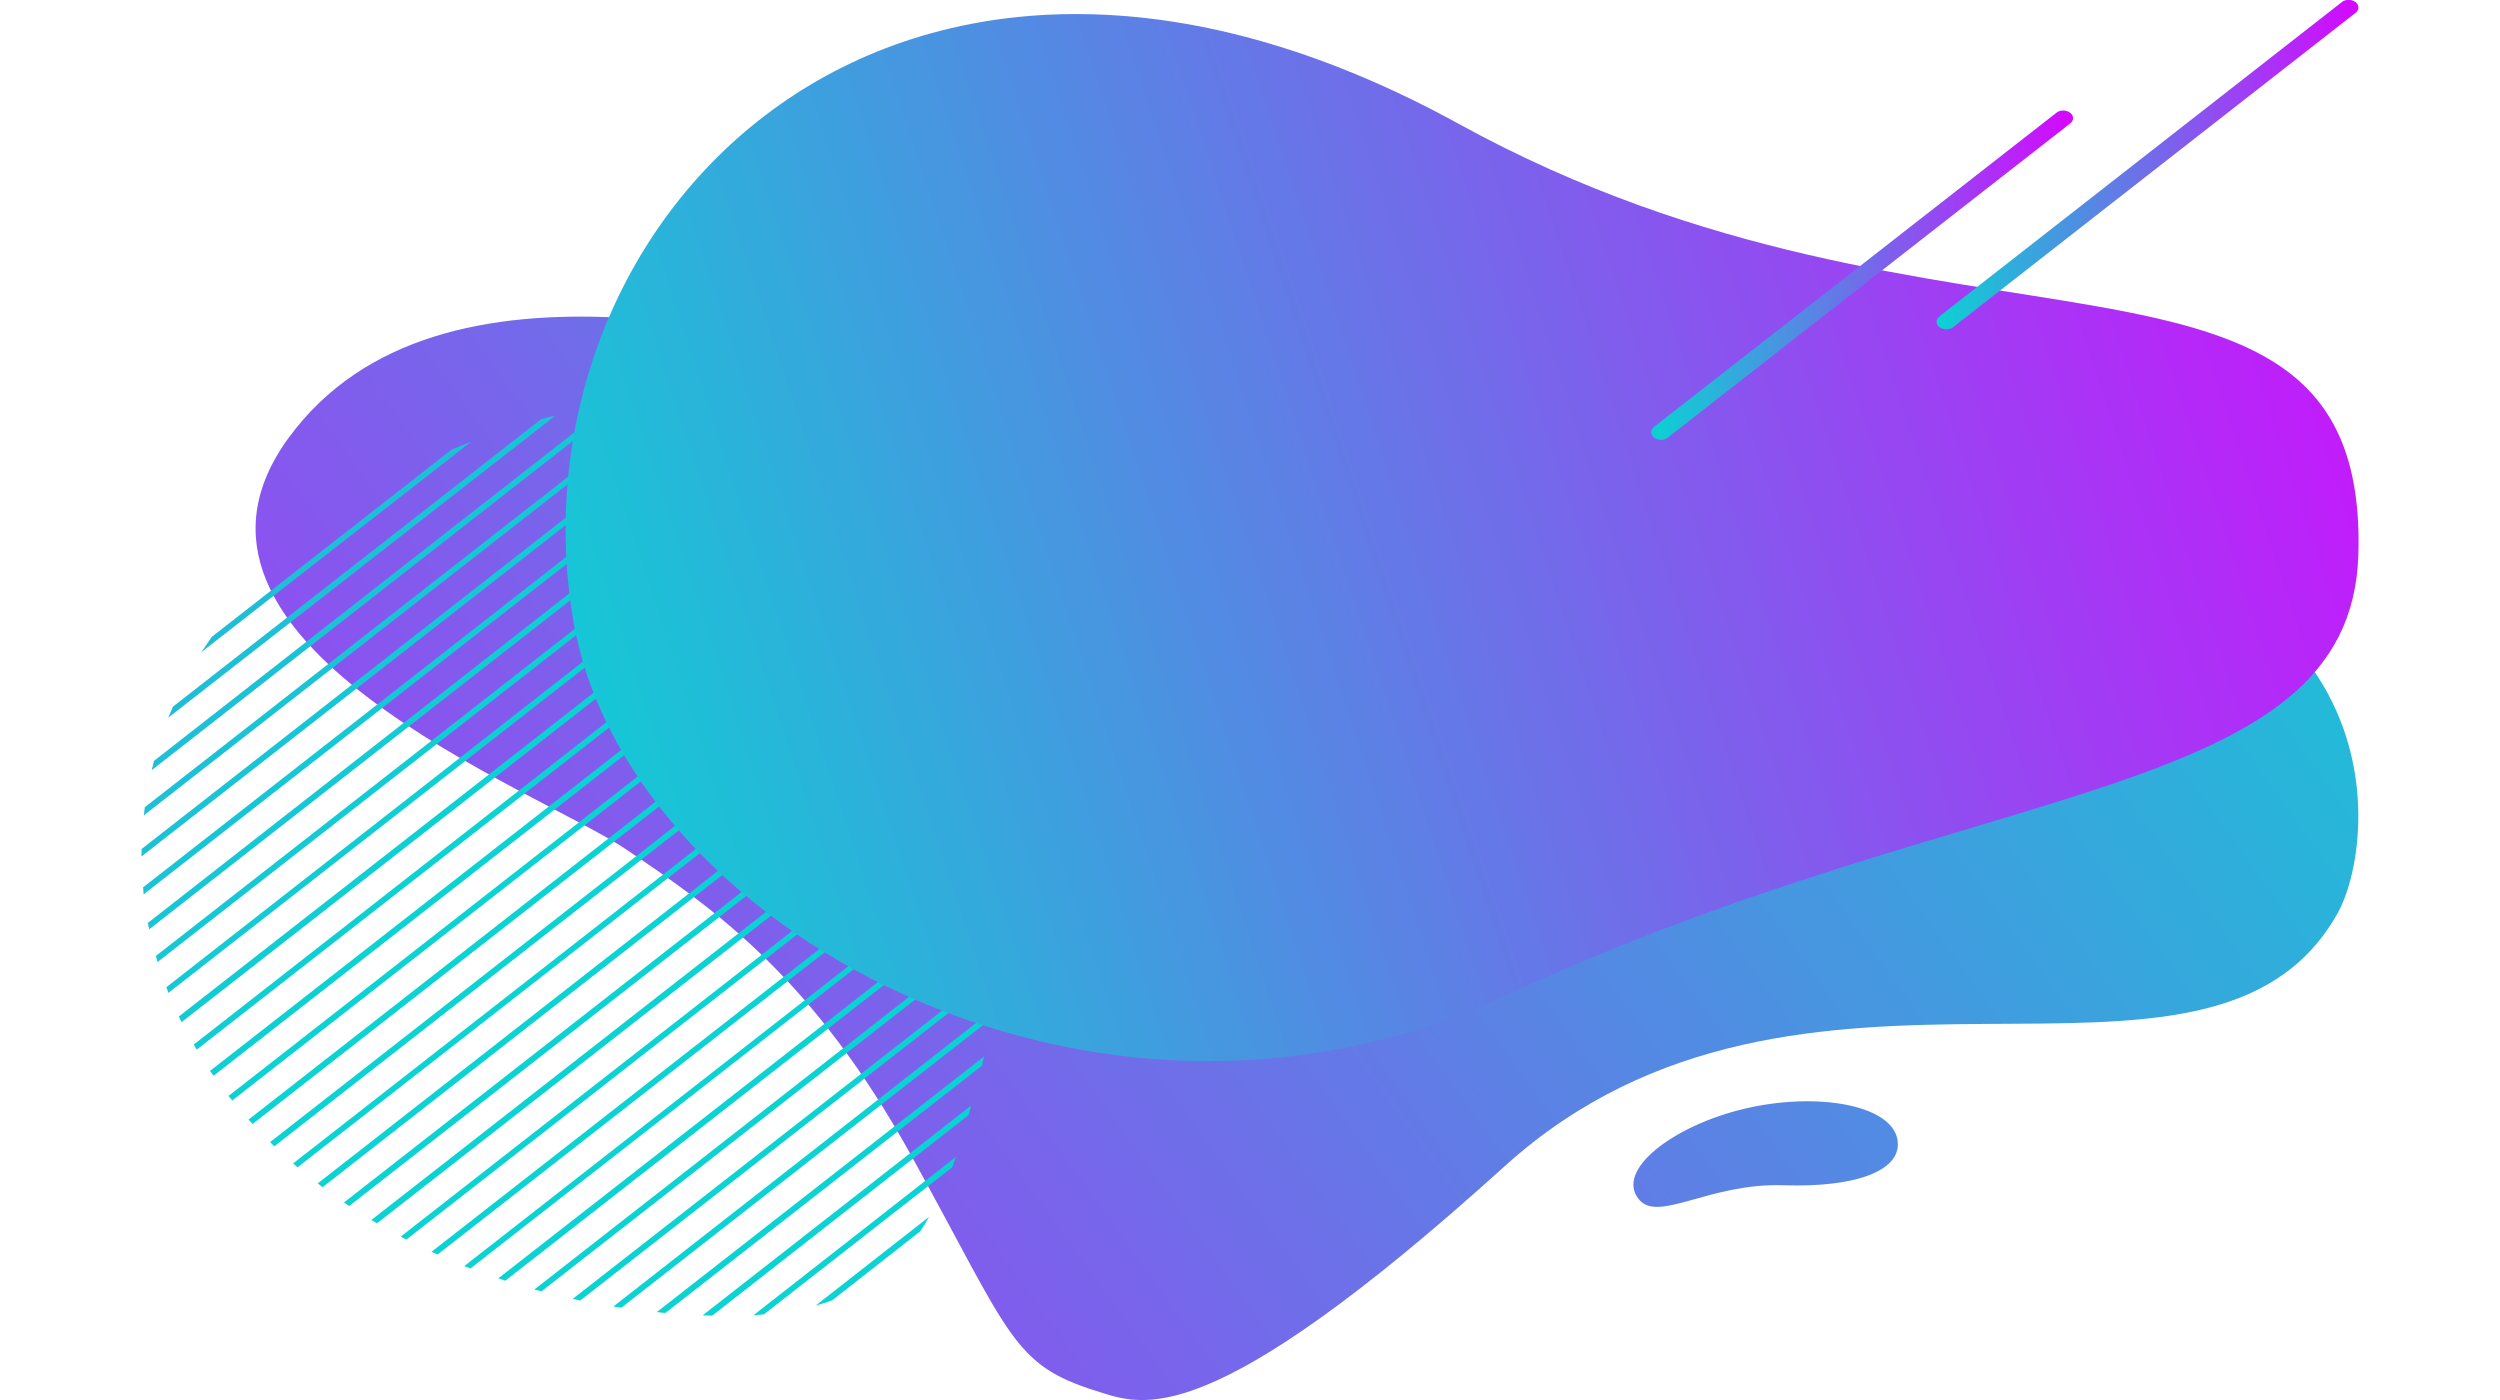 <?xml version="1.0" encoding="utf-8"?>
<!-- Generator: Adobe Illustrator 23.0.2, SVG Export Plug-In . SVG Version: 6.00 Build 0)  -->
<svg version="1.1" id="Layer_3" xmlns="http://www.w3.org/2000/svg" xmlns:xlink="http://www.w3.org/1999/xlink" x="0px" y="0px"
	 viewBox="0 0 1419.1 794.7" style="enable-background:new 0 0 1419.1 794.7;" xml:space="preserve">
<style type="text/css">
	.st0{fill:url(#SVGID_1_);}
	.st1{fill:url(#SVGID_2_);}
	.st2{fill:url(#SVGID_3_);}
	.st3{fill:url(#SVGID_4_);}
	.st4{fill:url(#SVGID_5_);}
	.st5{fill:url(#SVGID_6_);}
	.st6{fill:url(#SVGID_7_);}
	.st7{fill:url(#SVGID_8_);}
	.st8{fill:url(#SVGID_9_);}
	.st9{fill:url(#SVGID_10_);}
	.st10{fill:url(#SVGID_11_);}
	.st11{fill:url(#SVGID_12_);}
	.st12{fill:url(#SVGID_13_);}
	.st13{fill:url(#SVGID_14_);}
	.st14{fill:url(#SVGID_15_);}
	.st15{fill:url(#SVGID_16_);}
	.st16{fill:url(#SVGID_17_);}
	.st17{fill:url(#SVGID_18_);}
	.st18{fill:url(#SVGID_19_);}
	.st19{fill:url(#SVGID_20_);}
	.st20{fill:url(#SVGID_21_);}
	.st21{fill:url(#SVGID_22_);}
	.st22{fill:url(#SVGID_23_);}
	.st23{fill:url(#SVGID_24_);}
	.st24{fill:url(#SVGID_25_);}
	.st25{fill:url(#SVGID_26_);}
	.st26{fill:url(#SVGID_27_);}
	.st27{fill:url(#SVGID_28_);}
	.st28{fill:url(#SVGID_29_);}
	.st29{fill:url(#SVGID_30_);}
	.st30{fill:url(#SVGID_31_);}
	.st31{fill:url(#SVGID_32_);}
	.st32{fill:url(#SVGID_33_);}
	.st33{fill:url(#SVGID_34_);}
	.st34{fill:url(#SVGID_35_);}
</style>
<g>
	<g>
		
			<linearGradient id="SVGID_1_" gradientUnits="userSpaceOnUse" x1="1292.084" y1="1283.405" x2="-156.701" y2="237.945" gradientTransform="matrix(1 0 0 -1 0 1274)">
			<stop  offset="0" style="stop-color:#0BD2D3"/>
			<stop  offset="0.513" style="stop-color:#736AEA"/>
			<stop  offset="1" style="stop-color:#D607FF"/>
		</linearGradient>
		<path class="st0" d="M1038.3,295.1c-5.4,0.3-116,6.5-191.1-103.8c-61.1-89.6-125.8,61.3-306,22.8
			c-91.5-19.8-291.9-81.9-377.2,34.2C78.8,364.5,306.1,448.7,355.8,482.4c49.7,33.5,105.7,72.4,161.9,174.3
			c56.2,101.8,57,118,104.7,132.9c26.1,8.2,62.3,25.6,231.7-127.6s400-14.4,472.7-143.4C1352.1,473.7,1367.4,278.3,1038.3,295.1z"/>
		
			<linearGradient id="SVGID_2_" gradientUnits="userSpaceOnUse" x1="1578.617" y1="1030.665" x2="71.429" y2="-56.939" gradientTransform="matrix(1 0 0 -1 0 1274)">
			<stop  offset="0" style="stop-color:#0BD2D3"/>
			<stop  offset="0.513" style="stop-color:#736AEA"/>
			<stop  offset="1" style="stop-color:#D607FF"/>
		</linearGradient>
		<path class="st1" d="M990.5,629.3c-40.5,9.5-73.9,34.9-60.2,51.5c11.1,13.5,39.8-9.4,82.1-8c41.2,1.4,68.1-8.4,64.6-26.3
			C1073,626.9,1030.8,619.8,990.5,629.3z"/>
	</g>
	<g>
		
			<linearGradient id="SVGID_3_" gradientUnits="userSpaceOnUse" x1="5793.133" y1="1100.208" x2="7794.435" y2="-94.844" gradientTransform="matrix(-1 0 0 1 5890.684 -621.866)">
			<stop  offset="0" style="stop-color:#0BD2D3"/>
			<stop  offset="0.513" style="stop-color:#736AEA"/>
			<stop  offset="1" style="stop-color:#D607FF"/>
		</linearGradient>
		<path class="st2" d="M472.4,738.1l49.9-39.1c1.9-2.7,3.5-5.4,5.1-8.3L463.1,741C466.5,740.2,469.5,739.1,472.4,738.1z"/>
		
			<linearGradient id="SVGID_4_" gradientUnits="userSpaceOnUse" x1="5789.306" y1="1094.281" x2="7820.668" y2="-118.721" gradientTransform="matrix(-1 0 0 1 5890.684 -621.866)">
			<stop  offset="0" style="stop-color:#0BD2D3"/>
			<stop  offset="0.513" style="stop-color:#736AEA"/>
			<stop  offset="1" style="stop-color:#D607FF"/>
		</linearGradient>
		<path class="st3" d="M433.6,746.1l106.9-83.5c0.8-2,1.4-4,2.1-5.9l-114.8,89.8C429.7,746.4,431.8,746.3,433.6,746.1z"/>
		
			<linearGradient id="SVGID_5_" gradientUnits="userSpaceOnUse" x1="5781.772" y1="1090.316" x2="7826.925" y2="-130.92" gradientTransform="matrix(-1 0 0 1 5890.684 -621.866)">
			<stop  offset="0" style="stop-color:#0BD2D3"/>
			<stop  offset="0.513" style="stop-color:#736AEA"/>
			<stop  offset="1" style="stop-color:#D607FF"/>
		</linearGradient>
		<path class="st4" d="M404.3,746.8L549.8,633c0.5-1.8,1-3.7,1.4-5.4l-152.3,119C400.7,746.7,402.5,746.8,404.3,746.8z"/>
		
			<linearGradient id="SVGID_6_" gradientUnits="userSpaceOnUse" x1="5772.596" y1="1086.532" x2="7825.529" y2="-139.351" gradientTransform="matrix(-1 0 0 1 5890.684 -621.866)">
			<stop  offset="0" style="stop-color:#0BD2D3"/>
			<stop  offset="0.513" style="stop-color:#736AEA"/>
			<stop  offset="1" style="stop-color:#D607FF"/>
		</linearGradient>
		<path class="st5" d="M377.7,745.3L557.3,605c0.4-1.8,0.9-3.5,1.3-5.3L372.8,744.8C374.3,745,376,745.1,377.7,745.3z"/>
		
			<linearGradient id="SVGID_7_" gradientUnits="userSpaceOnUse" x1="5762.106" y1="1081.927" x2="7819.968" y2="-146.898" gradientTransform="matrix(-1 0 0 1 5890.684 -621.866)">
			<stop  offset="0" style="stop-color:#0BD2D3"/>
			<stop  offset="0.513" style="stop-color:#736AEA"/>
			<stop  offset="1" style="stop-color:#D607FF"/>
		</linearGradient>
		<path class="st6" d="M352.7,742.3l212.1-165.7c0.5-1.9,1-3.7,1.5-5.5L348.2,741.6C349.8,741.9,351.2,742.1,352.7,742.3z"/>
		
			<linearGradient id="SVGID_8_" gradientUnits="userSpaceOnUse" x1="5750.37" y1="1075.78" x2="7812.268" y2="-155.456" gradientTransform="matrix(-1 0 0 1 5890.684 -621.866)">
			<stop  offset="0" style="stop-color:#0BD2D3"/>
			<stop  offset="0.513" style="stop-color:#736AEA"/>
			<stop  offset="1" style="stop-color:#D607FF"/>
		</linearGradient>
		<path class="st7" d="M329.4,738.2l244.6-191c0.8-2,1.4-4,2.2-5.9L325.2,737.2C326.6,737.6,328,737.9,329.4,738.2z"/>
		
			<linearGradient id="SVGID_9_" gradientUnits="userSpaceOnUse" x1="5736.441" y1="1066.41" x2="7801.609" y2="-166.778" gradientTransform="matrix(-1 0 0 1 5890.684 -621.866)">
			<stop  offset="0" style="stop-color:#0BD2D3"/>
			<stop  offset="0.513" style="stop-color:#736AEA"/>
			<stop  offset="1" style="stop-color:#D607FF"/>
		</linearGradient>
		<path class="st8" d="M307.4,733l280.2-218.8c1.1-2.4,2.4-4.8,3.6-7.1L303.3,732C304.7,732.3,306.1,732.7,307.4,733z"/>
		
			<linearGradient id="SVGID_10_" gradientUnits="userSpaceOnUse" x1="5718.677" y1="1050.746" x2="7787.369" y2="-184.546" gradientTransform="matrix(-1 0 0 1 5890.684 -621.866)">
			<stop  offset="0" style="stop-color:#0BD2D3"/>
			<stop  offset="0.513" style="stop-color:#736AEA"/>
			<stop  offset="1" style="stop-color:#D607FF"/>
		</linearGradient>
		<path class="st9" d="M286.8,727l330-257.7l0.8-4.9L282.9,725.6C284.2,726.1,285.4,726.5,286.8,727z"/>
		
			<linearGradient id="SVGID_11_" gradientUnits="userSpaceOnUse" x1="5685.501" y1="1009.362" x2="7758.423" y2="-228.457" gradientTransform="matrix(-1 0 0 1 5890.684 -621.866)">
			<stop  offset="0" style="stop-color:#0BD2D3"/>
			<stop  offset="0.513" style="stop-color:#736AEA"/>
			<stop  offset="1" style="stop-color:#D607FF"/>
		</linearGradient>
		<path class="st10" d="M267.1,720l424-331.1c0.9-2.1,1.8-4.2,2.6-6.1L263.5,718.7C264.6,719,265.8,719.5,267.1,720z"/>
		
			<linearGradient id="SVGID_12_" gradientUnits="userSpaceOnUse" x1="5673.43" y1="1004.088" x2="7747.27" y2="-234.279" gradientTransform="matrix(-1 0 0 1 5890.684 -621.866)">
			<stop  offset="0" style="stop-color:#0BD2D3"/>
			<stop  offset="0.513" style="stop-color:#736AEA"/>
			<stop  offset="1" style="stop-color:#D607FF"/>
		</linearGradient>
		<path class="st11" d="M248.4,712.1l449.2-350.7c0-1.4,0-2.8,0-4.2L244.9,710.6C246.1,711.1,247.4,711.7,248.4,712.1z"/>
		
			<linearGradient id="SVGID_13_" gradientUnits="userSpaceOnUse" x1="5663.384" y1="1002.343" x2="7737.691" y2="-236.303" gradientTransform="matrix(-1 0 0 1 5890.684 -621.866)">
			<stop  offset="0" style="stop-color:#0BD2D3"/>
			<stop  offset="0.513" style="stop-color:#736AEA"/>
			<stop  offset="1" style="stop-color:#D607FF"/>
		</linearGradient>
		<path class="st12" d="M230.7,703.6L695,341.1c-0.4-1.1-0.8-2.3-1.1-3.3L227.5,701.9C228.5,702.5,229.6,703.2,230.7,703.6z"/>
		
			<linearGradient id="SVGID_14_" gradientUnits="userSpaceOnUse" x1="5654.314" y1="1002.302" x2="7728.922" y2="-236.523" gradientTransform="matrix(-1 0 0 1 5890.684 -621.866)">
			<stop  offset="0" style="stop-color:#0BD2D3"/>
			<stop  offset="0.513" style="stop-color:#736AEA"/>
			<stop  offset="1" style="stop-color:#D607FF"/>
		</linearGradient>
		<path class="st13" d="M214,694.4l473.7-369.9c-0.5-0.9-1.1-2-1.8-2.9L210.8,692.5C211.9,693.2,212.9,693.7,214,694.4z"/>
		
			<linearGradient id="SVGID_15_" gradientUnits="userSpaceOnUse" x1="5645.975" y1="1003.512" x2="7720.769" y2="-235.425" gradientTransform="matrix(-1 0 0 1 5890.684 -621.866)">
			<stop  offset="0" style="stop-color:#0BD2D3"/>
			<stop  offset="0.513" style="stop-color:#736AEA"/>
			<stop  offset="1" style="stop-color:#D607FF"/>
		</linearGradient>
		<path class="st14" d="M198.2,684.6l479.2-374.2c-0.8-0.9-1.4-1.7-2.3-2.5L195.2,682.6C196.2,683.2,197.2,683.8,198.2,684.6z"/>
		
			<linearGradient id="SVGID_16_" gradientUnits="userSpaceOnUse" x1="5637.839" y1="1005.084" x2="7712.617" y2="-233.843" gradientTransform="matrix(-1 0 0 1 5890.684 -621.866)">
			<stop  offset="0" style="stop-color:#0BD2D3"/>
			<stop  offset="0.513" style="stop-color:#736AEA"/>
			<stop  offset="1" style="stop-color:#D607FF"/>
		</linearGradient>
		<path class="st15" d="M183.1,673.9l481.8-376.3c-0.9-0.8-1.8-1.4-2.6-2.2L180.4,671.7C181.3,672.5,182.1,673.2,183.1,673.9z"/>
		
			<linearGradient id="SVGID_17_" gradientUnits="userSpaceOnUse" x1="5630.004" y1="1007.165" x2="7704.782" y2="-231.761" gradientTransform="matrix(-1 0 0 1 5890.684 -621.866)">
			<stop  offset="0" style="stop-color:#0BD2D3"/>
			<stop  offset="0.513" style="stop-color:#736AEA"/>
			<stop  offset="1" style="stop-color:#D607FF"/>
		</linearGradient>
		<path class="st16" d="M168.9,662.6l481.8-376.2c-0.9-0.7-2-1.3-2.8-2l-481.5,376C167.2,661.2,168.1,661.9,168.9,662.6z"/>
		
			<linearGradient id="SVGID_18_" gradientUnits="userSpaceOnUse" x1="5622.301" y1="1009.503" x2="7696.985" y2="-229.368" gradientTransform="matrix(-1 0 0 1 5890.684 -621.866)">
			<stop  offset="0" style="stop-color:#0BD2D3"/>
			<stop  offset="0.513" style="stop-color:#736AEA"/>
			<stop  offset="1" style="stop-color:#D607FF"/>
		</linearGradient>
		<path class="st17" d="M155.7,650.7l479.4-374.4c-1-0.7-2.1-1.2-3.1-1.8L153.3,648.3C154,649.1,154.9,649.8,155.7,650.7z"/>
		
			<linearGradient id="SVGID_19_" gradientUnits="userSpaceOnUse" x1="5614.634" y1="1011.862" x2="7689.24" y2="-226.963" gradientTransform="matrix(-1 0 0 1 5890.684 -621.866)">
			<stop  offset="0" style="stop-color:#0BD2D3"/>
			<stop  offset="0.513" style="stop-color:#736AEA"/>
			<stop  offset="1" style="stop-color:#D607FF"/>
		</linearGradient>
		<path class="st18" d="M143.4,638l474.9-370.9c-1.1-0.6-2.2-1.1-3.3-1.7L141.1,635.5C141.9,636.3,142.5,637.2,143.4,638z"/>
		
			<linearGradient id="SVGID_20_" gradientUnits="userSpaceOnUse" x1="5607.086" y1="1014.436" x2="7681.534" y2="-224.293" gradientTransform="matrix(-1 0 0 1 5890.684 -621.866)">
			<stop  offset="0" style="stop-color:#0BD2D3"/>
			<stop  offset="0.513" style="stop-color:#736AEA"/>
			<stop  offset="1" style="stop-color:#D607FF"/>
		</linearGradient>
		<path class="st19" d="M131.8,624.7l468.4-365.8c-1.1-0.6-2.4-0.9-3.5-1.4l-467,364.6C130.4,622.9,131,623.8,131.8,624.7z"/>
		
			<linearGradient id="SVGID_21_" gradientUnits="userSpaceOnUse" x1="5599.535" y1="1017.012" x2="7673.715" y2="-221.558" gradientTransform="matrix(-1 0 0 1 5890.684 -621.866)">
			<stop  offset="0" style="stop-color:#0BD2D3"/>
			<stop  offset="0.513" style="stop-color:#736AEA"/>
			<stop  offset="1" style="stop-color:#D607FF"/>
		</linearGradient>
		<path class="st20" d="M121.3,610.6l460-359.1c-1.2-0.4-2.6-0.9-3.8-1.3L119.2,607.9C119.9,608.9,120.5,609.7,121.3,610.6z"/>
		
			<linearGradient id="SVGID_22_" gradientUnits="userSpaceOnUse" x1="5592.033" y1="1019.639" x2="7665.782" y2="-218.674" gradientTransform="matrix(-1 0 0 1 5890.684 -621.866)">
			<stop  offset="0" style="stop-color:#0BD2D3"/>
			<stop  offset="0.513" style="stop-color:#736AEA"/>
			<stop  offset="1" style="stop-color:#D607FF"/>
		</linearGradient>
		<path class="st21" d="M111.7,595.8l449.4-351c-1.3-0.4-2.6-0.9-4-1.1L110,592.9C110.4,593.8,111,594.8,111.7,595.8z"/>
		
			<linearGradient id="SVGID_23_" gradientUnits="userSpaceOnUse" x1="5584.575" y1="1022.339" x2="7657.982" y2="-215.77" gradientTransform="matrix(-1 0 0 1 5890.684 -621.866)">
			<stop  offset="0" style="stop-color:#0BD2D3"/>
			<stop  offset="0.513" style="stop-color:#736AEA"/>
			<stop  offset="1" style="stop-color:#D607FF"/>
		</linearGradient>
		<path class="st22" d="M103.1,580.2l436.8-341.1c-1.3-0.3-2.7-0.8-4.2-1L101.5,577C101.9,578.1,102.6,579.1,103.1,580.2z"/>
		
			<linearGradient id="SVGID_24_" gradientUnits="userSpaceOnUse" x1="5577.051" y1="1024.904" x2="7649.835" y2="-212.832" gradientTransform="matrix(-1 0 0 1 5890.684 -621.866)">
			<stop  offset="0" style="stop-color:#0BD2D3"/>
			<stop  offset="0.513" style="stop-color:#736AEA"/>
			<stop  offset="1" style="stop-color:#D607FF"/>
		</linearGradient>
		<path class="st23" d="M95.6,563.6L517.5,234c-1.4-0.3-2.8-0.6-4.3-0.9L94.4,560.4C94.9,561.5,95.2,562.6,95.6,563.6z"/>
		
			<linearGradient id="SVGID_25_" gradientUnits="userSpaceOnUse" x1="5569.516" y1="1027.418" x2="7641.594" y2="-209.897" gradientTransform="matrix(-1 0 0 1 5890.684 -621.866)">
			<stop  offset="0" style="stop-color:#0BD2D3"/>
			<stop  offset="0.513" style="stop-color:#736AEA"/>
			<stop  offset="1" style="stop-color:#D607FF"/>
		</linearGradient>
		<path class="st24" d="M89.4,546.1L494.3,230c-1.5-0.2-3.1-0.4-4.5-0.7L88.5,542.6C88.8,543.8,89.1,544.9,89.4,546.1z"/>
		
			<linearGradient id="SVGID_26_" gradientUnits="userSpaceOnUse" x1="5561.935" y1="1029.809" x2="7633.152" y2="-206.992" gradientTransform="matrix(-1 0 0 1 5890.684 -621.866)">
			<stop  offset="0" style="stop-color:#0BD2D3"/>
			<stop  offset="0.513" style="stop-color:#736AEA"/>
			<stop  offset="1" style="stop-color:#D607FF"/>
		</linearGradient>
		<path class="st25" d="M84.7,527.5l384.9-300.7c-1.7-0.2-3.2-0.3-4.9-0.6L83.9,523.9C84.1,525,84.5,526.3,84.7,527.5z"/>
		
			<linearGradient id="SVGID_27_" gradientUnits="userSpaceOnUse" x1="5554.38" y1="1032.181" x2="7624.535" y2="-203.985" gradientTransform="matrix(-1 0 0 1 5890.684 -621.866)">
			<stop  offset="0" style="stop-color:#0BD2D3"/>
			<stop  offset="0.513" style="stop-color:#736AEA"/>
			<stop  offset="1" style="stop-color:#D607FF"/>
		</linearGradient>
		<path class="st26" d="M81.5,507.7l362.1-282.8c-1.8-0.1-3.4-0.2-5.1-0.2l-357.3,279C81.3,504.9,81.5,506.3,81.5,507.7z"/>
		
			<linearGradient id="SVGID_28_" gradientUnits="userSpaceOnUse" x1="5546.627" y1="1034.139" x2="7615.359" y2="-201.177" gradientTransform="matrix(-1 0 0 1 5890.684 -621.866)">
			<stop  offset="0" style="stop-color:#0BD2D3"/>
			<stop  offset="0.513" style="stop-color:#736AEA"/>
			<stop  offset="1" style="stop-color:#D607FF"/>
		</linearGradient>
		<path class="st27" d="M80.3,486.2l335.8-262.3c-0.4,0-0.8,0-1,0c-1.4,0-3,0-4.4,0l-330.3,258c0,1.1-0.1,2.3-0.1,3.5
			C80.3,485.8,80.3,485.9,80.3,486.2z"/>
		
			<linearGradient id="SVGID_29_" gradientUnits="userSpaceOnUse" x1="5538.914" y1="1035.995" x2="7605.406" y2="-197.985" gradientTransform="matrix(-1 0 0 1 5890.684 -621.866)">
			<stop  offset="0" style="stop-color:#0BD2D3"/>
			<stop  offset="0.513" style="stop-color:#736AEA"/>
			<stop  offset="1" style="stop-color:#D607FF"/>
		</linearGradient>
		<path class="st28" d="M380.4,225.4L82.2,458.2c-0.2,1.5-0.4,3.1-0.5,4.6l304.7-238C384.3,225,382.4,225.3,380.4,225.4z"/>
		
			<linearGradient id="SVGID_30_" gradientUnits="userSpaceOnUse" x1="5531.449" y1="1038.055" x2="7595.002" y2="-194.17" gradientTransform="matrix(-1 0 0 1 5890.684 -621.866)">
			<stop  offset="0" style="stop-color:#0BD2D3"/>
			<stop  offset="0.513" style="stop-color:#736AEA"/>
			<stop  offset="1" style="stop-color:#D607FF"/>
		</linearGradient>
		<path class="st29" d="M346.4,229.5l-259,202.4c-0.5,1.8-0.9,3.5-1.3,5.3l267-208.7C351,228.8,348.8,229.1,346.4,229.5z"/>
		
			<linearGradient id="SVGID_31_" gradientUnits="userSpaceOnUse" x1="5524.108" y1="1039.737" x2="7582.299" y2="-189.284" gradientTransform="matrix(-1 0 0 1 5890.684 -621.866)">
			<stop  offset="0" style="stop-color:#0BD2D3"/>
			<stop  offset="0.513" style="stop-color:#736AEA"/>
			<stop  offset="1" style="stop-color:#D607FF"/>
		</linearGradient>
		<path class="st30" d="M307.2,237.9l-209,163.2c-0.9,2.1-1.8,4.2-2.7,6.3l219.8-171.5C312.6,236.4,309.8,237.2,307.2,237.9z"/>
		
			<linearGradient id="SVGID_32_" gradientUnits="userSpaceOnUse" x1="5516.695" y1="1041.622" x2="7574.585" y2="-187.22" gradientTransform="matrix(-1 0 0 1 5890.684 -621.866)">
			<stop  offset="0" style="stop-color:#0BD2D3"/>
			<stop  offset="0.513" style="stop-color:#736AEA"/>
			<stop  offset="1" style="stop-color:#D607FF"/>
		</linearGradient>
		<path class="st31" d="M256.5,255.1L120.2,361.5c-2,2.9-4,5.9-5.9,8.7l153.2-119.5C264,252.1,260.1,253.6,256.5,255.1z"/>
	</g>
	<g>
		
			<linearGradient id="SVGID_33_" gradientUnits="userSpaceOnUse" x1="280.746" y1="845.661" x2="1399.024" y2="1213.314" gradientTransform="matrix(1 0 0 -1 0 1274)">
			<stop  offset="0" style="stop-color:#0BD2D3"/>
			<stop  offset="0.513" style="stop-color:#736AEA"/>
			<stop  offset="1" style="stop-color:#D607FF"/>
		</linearGradient>
		<path class="st32" d="M1338.7,314.7c5.9-202.9-232.2-91.3-510.5-244.3C507.8-105.8,287.8,124,325.2,351
			C353.7,524.5,619,674.6,854.5,565.1C1124.6,439.7,1334.5,456.1,1338.7,314.7z"/>
	</g>
	
		<linearGradient id="SVGID_34_" gradientUnits="userSpaceOnUse" x1="1070.975" y1="1485.989" x2="1310.483" y2="1485.989" gradientTransform="matrix(1 0 0 -1 -133.644 1642.189)">
		<stop  offset="0" style="stop-color:#0BD2D3"/>
		<stop  offset="0.513" style="stop-color:#736AEA"/>
		<stop  offset="1" style="stop-color:#D607FF"/>
	</linearGradient>
	<path class="st33" d="M938.9,248.4L938.9,248.4c2.2,1.7,5.8,1.7,7.8,0l228.4-178.3c2.2-1.7,2.2-4.4,0-6.1l0,0
		c-2.2-1.7-5.8-1.7-7.8,0L938.9,242.3C936.8,244,936.8,246.7,938.9,248.4z"/>
	
		<linearGradient id="SVGID_35_" gradientUnits="userSpaceOnUse" x1="1232.909" y1="1548.739" x2="1472.416" y2="1548.739" gradientTransform="matrix(1 0 0 -1 -133.644 1642.189)">
		<stop  offset="0" style="stop-color:#0BD2D3"/>
		<stop  offset="0.513" style="stop-color:#736AEA"/>
		<stop  offset="1" style="stop-color:#D607FF"/>
	</linearGradient>
	<path class="st34" d="M1100.9,185.7L1100.9,185.7c2.2,1.7,5.8,1.7,7.8,0L1337.1,7.3c2.2-1.7,2.2-4.4,0-6.1l0,0
		c-2.2-1.7-5.8-1.7-7.8,0l-228.4,178.4C1098.7,181.3,1098.7,184,1100.9,185.7z"/>
</g>
</svg>
